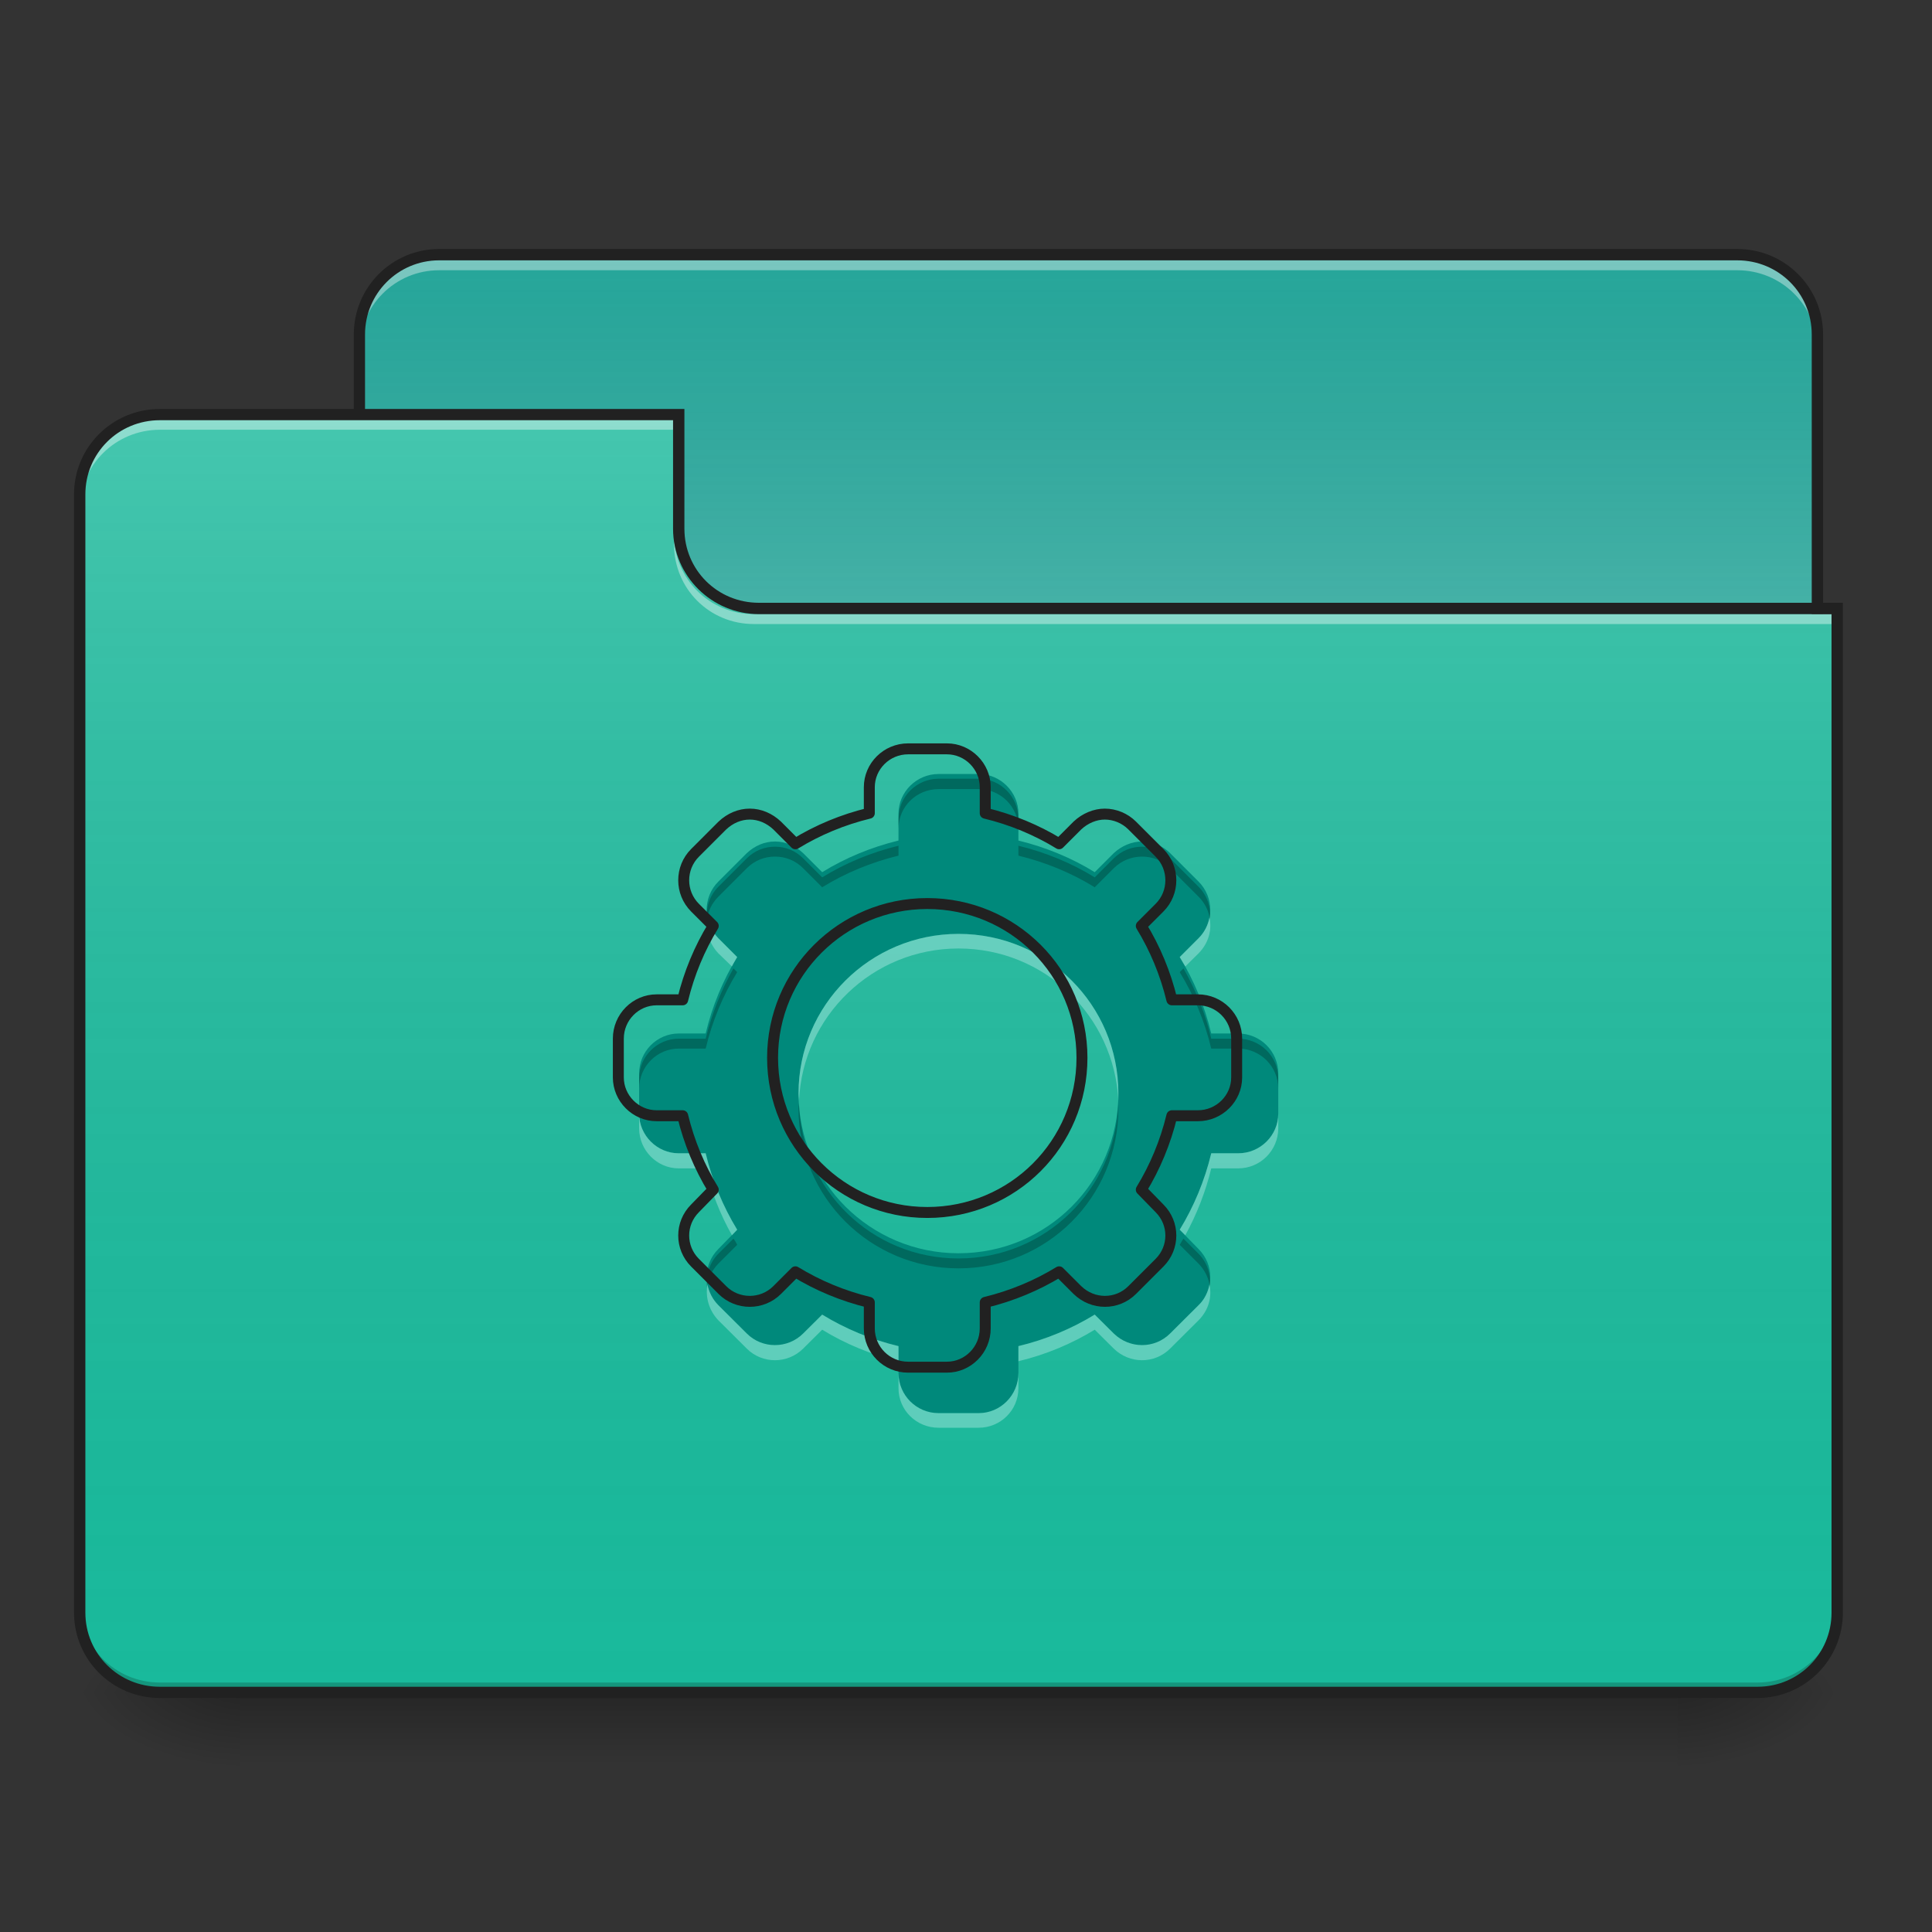 <?xml version="1.0" encoding="UTF-8"?>
<svg xmlns="http://www.w3.org/2000/svg" xmlns:xlink="http://www.w3.org/1999/xlink" width="16px" height="16px" viewBox="0 0 16 16" version="1.1">
<rect x="0" y="0" width="16" height="16" fill="#333333" stroke="none"/>
<defs>
<linearGradient id="linear0" gradientUnits="userSpaceOnUse" x1="254" y1="233.5" x2="254" y2="254.667" gradientTransform="matrix(0.031,0,0,0.031,-0,6.719)">
<stop offset="0" style="stop-color:rgb(0%,0%,0%);stop-opacity:0.275;"/>
<stop offset="1" style="stop-color:rgb(0%,0%,0%);stop-opacity:0;"/>
</linearGradient>
<radialGradient id="radial0" gradientUnits="userSpaceOnUse" cx="450.909" cy="189.579" fx="450.909" fy="189.579" r="21.167" gradientTransform="matrix(0,-0.039,-0.07,-0,27.058,31.798)">
<stop offset="0" style="stop-color:rgb(0%,0%,0%);stop-opacity:0.314;"/>
<stop offset="0.222" style="stop-color:rgb(0%,0%,0%);stop-opacity:0.275;"/>
<stop offset="1" style="stop-color:rgb(0%,0%,0%);stop-opacity:0;"/>
</radialGradient>
<radialGradient id="radial1" gradientUnits="userSpaceOnUse" cx="450.909" cy="189.579" fx="450.909" fy="189.579" r="21.167" gradientTransform="matrix(-0,0.039,0.07,0,-11.181,-3.764)">
<stop offset="0" style="stop-color:rgb(0%,0%,0%);stop-opacity:0.314;"/>
<stop offset="0.222" style="stop-color:rgb(0%,0%,0%);stop-opacity:0.275;"/>
<stop offset="1" style="stop-color:rgb(0%,0%,0%);stop-opacity:0;"/>
</radialGradient>
<radialGradient id="radial2" gradientUnits="userSpaceOnUse" cx="450.909" cy="189.579" fx="450.909" fy="189.579" r="21.167" gradientTransform="matrix(-0,-0.039,0.07,-0,-11.181,31.798)">
<stop offset="0" style="stop-color:rgb(0%,0%,0%);stop-opacity:0.314;"/>
<stop offset="0.222" style="stop-color:rgb(0%,0%,0%);stop-opacity:0.275;"/>
<stop offset="1" style="stop-color:rgb(0%,0%,0%);stop-opacity:0;"/>
</radialGradient>
<radialGradient id="radial3" gradientUnits="userSpaceOnUse" cx="450.909" cy="189.579" fx="450.909" fy="189.579" r="21.167" gradientTransform="matrix(0,0.039,-0.07,0,27.058,-3.764)">
<stop offset="0" style="stop-color:rgb(0%,0%,0%);stop-opacity:0.314;"/>
<stop offset="0.222" style="stop-color:rgb(0%,0%,0%);stop-opacity:0.275;"/>
<stop offset="1" style="stop-color:rgb(0%,0%,0%);stop-opacity:0;"/>
</radialGradient>
<linearGradient id="linear1" gradientUnits="userSpaceOnUse" x1="254" y1="-147.5" x2="254" y2="-31.083" gradientTransform="matrix(0.031,0,0,0.031,0,6.719)">
<stop offset="0" style="stop-color:rgb(64.314%,64.314%,64.314%);stop-opacity:0;"/>
<stop offset="1" style="stop-color:rgb(100%,100%,100%);stop-opacity:0.196;"/>
</linearGradient>
<linearGradient id="linear2" gradientUnits="userSpaceOnUse" x1="254" y1="233.5" x2="254" y2="-105.167" gradientTransform="matrix(0.031,0,0,0.031,-0,6.719)">
<stop offset="0" style="stop-color:rgb(34.51%,34.51%,34.51%);stop-opacity:0;"/>
<stop offset="1" style="stop-color:rgb(98.039%,98.039%,98.039%);stop-opacity:0.196;"/>
</linearGradient>
</defs>
<g id="surface1">
<path style=" stroke:none;fill-rule:nonzero;fill:url(#linear0);" d="M 1.984 14.016 L 13.891 14.016 L 13.891 14.68 L 1.984 14.68 Z M 1.984 14.016 "/>
<path style=" stroke:none;fill-rule:nonzero;fill:url(#radial0);" d="M 13.891 14.016 L 15.215 14.016 L 15.215 13.355 L 13.891 13.355 Z M 13.891 14.016 "/>
<path style=" stroke:none;fill-rule:nonzero;fill:url(#radial1);" d="M 1.984 14.016 L 0.66 14.016 L 0.66 14.68 L 1.984 14.68 Z M 1.984 14.016 "/>
<path style=" stroke:none;fill-rule:nonzero;fill:url(#radial2);" d="M 1.984 14.016 L 0.66 14.016 L 0.66 13.355 L 1.984 13.355 Z M 1.984 14.016 "/>
<path style=" stroke:none;fill-rule:nonzero;fill:url(#radial3);" d="M 13.891 14.016 L 15.215 14.016 L 15.215 14.68 L 13.891 14.68 Z M 13.891 14.016 "/>
<path style=" stroke:none;fill-rule:nonzero;fill:rgb(14.902%,65.098%,60.392%);fill-opacity:1;" d="M 3.637 2.109 L 14.387 2.109 C 14.754 2.109 15.051 2.406 15.051 2.77 L 15.051 5.25 C 15.051 5.617 14.754 5.914 14.387 5.914 L 3.637 5.914 C 3.273 5.914 2.977 5.617 2.977 5.25 L 2.977 2.77 C 2.977 2.406 3.273 2.109 3.637 2.109 Z M 3.637 2.109 "/>
<path style=" stroke:none;fill-rule:nonzero;fill:url(#linear1);" d="M 3.637 2.109 L 14.387 2.109 C 14.754 2.109 15.051 2.406 15.051 2.77 L 15.051 5.25 C 15.051 5.617 14.754 5.914 14.387 5.914 L 3.637 5.914 C 3.273 5.914 2.977 5.617 2.977 5.25 L 2.977 2.77 C 2.977 2.406 3.273 2.109 3.637 2.109 Z M 3.637 2.109 "/>
<path style=" stroke:none;fill-rule:nonzero;fill:rgb(96.863%,96.863%,96.863%);fill-opacity:0.392;" d="M 3.637 2.152 C 3.273 2.152 2.977 2.449 2.977 2.816 L 2.977 2.898 C 2.977 2.531 3.273 2.238 3.637 2.238 L 14.387 2.238 C 14.754 2.238 15.051 2.531 15.051 2.898 L 15.051 2.816 C 15.051 2.449 14.754 2.152 14.387 2.152 Z M 3.637 2.152 "/>
<path style=" stroke:none;fill-rule:nonzero;fill:rgb(12.941%,12.941%,12.941%);fill-opacity:1;" d="M 3.637 2.062 C 3.246 2.062 2.93 2.379 2.93 2.77 L 2.93 5.25 C 2.93 5.645 3.246 5.961 3.637 5.961 L 14.387 5.961 C 14.781 5.961 15.098 5.645 15.098 5.25 L 15.098 2.77 C 15.098 2.379 14.781 2.062 14.387 2.062 Z M 3.637 2.156 L 14.387 2.156 C 14.73 2.156 15.004 2.43 15.004 2.77 L 15.004 5.25 C 15.004 5.594 14.73 5.867 14.387 5.867 L 3.637 5.867 C 3.297 5.867 3.023 5.594 3.023 5.25 L 3.023 2.77 C 3.023 2.43 3.297 2.156 3.637 2.156 Z M 3.637 2.156 "/>
<path style=" stroke:none;fill-rule:nonzero;fill:rgb(9.804%,72.941%,61.176%);fill-opacity:1;" d="M 1.324 3.434 C 0.957 3.434 0.66 3.727 0.66 4.094 L 0.66 13.355 C 0.66 13.723 0.957 14.016 1.324 14.016 L 14.555 14.016 C 14.922 14.016 15.215 13.723 15.215 13.355 L 15.215 5.086 L 6.285 5.086 C 5.918 5.086 5.621 4.793 5.621 4.426 L 5.621 3.434 Z M 1.324 3.434 "/>
<path style=" stroke:none;fill-rule:nonzero;fill:url(#linear2);" d="M 1.324 3.434 C 0.957 3.434 0.66 3.727 0.66 4.094 L 0.66 13.355 C 0.66 13.723 0.957 14.016 1.324 14.016 L 14.555 14.016 C 14.922 14.016 15.215 13.723 15.215 13.355 L 15.215 5.086 L 6.285 5.086 C 5.918 5.086 5.621 4.793 5.621 4.426 L 5.621 3.434 Z M 1.324 3.434 "/>
<path style=" stroke:none;fill-rule:nonzero;fill:rgb(0%,0%,0%);fill-opacity:0.196;" d="M 1.324 14.016 C 0.957 14.016 0.66 13.723 0.66 13.355 L 0.66 13.273 C 0.66 13.641 0.957 13.934 1.324 13.934 L 14.555 13.934 C 14.922 13.934 15.215 13.641 15.215 13.273 L 15.215 13.355 C 15.215 13.723 14.922 14.016 14.555 14.016 Z M 1.324 14.016 "/>
<path style=" stroke:none;fill-rule:nonzero;fill:rgb(100%,100%,100%);fill-opacity:0.392;" d="M 1.324 3.473 C 0.957 3.473 0.66 3.77 0.66 4.137 L 0.66 4.219 C 0.66 3.852 0.957 3.559 1.324 3.559 L 5.621 3.559 L 5.621 3.473 Z M 1.324 3.473 "/>
<path style=" stroke:none;fill-rule:nonzero;fill:rgb(100%,100%,100%);fill-opacity:0.392;" d="M 6.242 5.168 C 5.875 5.168 5.582 4.875 5.582 4.508 L 5.582 4.426 C 5.582 4.793 5.875 5.086 6.242 5.086 L 15.215 5.086 L 15.215 5.168 Z M 6.242 5.168 "/>
<path style=" stroke:none;fill-rule:nonzero;fill:rgb(12.941%,12.941%,12.941%);fill-opacity:1;" d="M 1.324 3.387 C 0.93 3.387 0.613 3.703 0.613 4.094 L 0.613 13.355 C 0.613 13.746 0.93 14.062 1.324 14.062 L 14.555 14.062 C 14.945 14.062 15.262 13.746 15.262 13.355 L 15.262 4.992 L 6.285 4.992 C 5.941 4.992 5.668 4.719 5.668 4.379 L 5.668 3.387 Z M 1.324 3.48 L 5.574 3.48 L 5.574 4.379 C 5.574 4.77 5.895 5.086 6.285 5.086 L 15.168 5.086 L 15.168 13.355 C 15.168 13.695 14.895 13.969 14.555 13.969 L 1.324 13.969 C 0.98 13.969 0.707 13.695 0.707 13.355 L 0.707 4.094 C 0.707 3.754 0.98 3.48 1.324 3.48 Z M 1.324 3.48 "/>
<path style=" stroke:none;fill-rule:nonzero;fill:rgb(0%,53.725%,48.235%);fill-opacity:1;" d="M 7.773 6.41 C 7.59 6.41 7.441 6.559 7.441 6.738 L 7.441 6.961 C 7.215 7.016 7 7.105 6.809 7.223 L 6.652 7.066 C 6.586 7.004 6.504 6.969 6.418 6.969 C 6.332 6.969 6.25 7.004 6.184 7.066 L 5.949 7.301 C 5.82 7.43 5.82 7.641 5.949 7.77 L 6.105 7.926 C 5.988 8.117 5.898 8.332 5.844 8.559 L 5.621 8.559 C 5.441 8.559 5.293 8.707 5.293 8.891 L 5.293 9.223 C 5.293 9.402 5.441 9.551 5.621 9.551 L 5.844 9.551 C 5.898 9.777 5.988 9.992 6.105 10.184 L 5.949 10.344 C 5.82 10.473 5.82 10.68 5.949 10.809 L 6.184 11.043 C 6.312 11.172 6.523 11.172 6.652 11.043 L 6.809 10.887 C 7 11.004 7.215 11.094 7.441 11.148 L 7.441 11.371 C 7.441 11.555 7.59 11.703 7.773 11.703 L 8.105 11.703 C 8.285 11.703 8.434 11.555 8.434 11.371 L 8.434 11.148 C 8.66 11.094 8.875 11.004 9.066 10.887 L 9.223 11.043 C 9.355 11.172 9.562 11.172 9.691 11.043 L 9.926 10.809 C 10.055 10.68 10.055 10.473 9.926 10.344 L 9.77 10.184 C 9.887 9.992 9.977 9.777 10.031 9.551 L 10.254 9.551 C 10.438 9.551 10.586 9.402 10.586 9.223 L 10.586 8.891 C 10.586 8.707 10.438 8.559 10.254 8.559 L 10.031 8.559 C 9.977 8.332 9.887 8.117 9.77 7.926 L 9.926 7.77 C 10.055 7.641 10.055 7.43 9.926 7.301 L 9.691 7.066 C 9.629 7.004 9.543 6.969 9.457 6.969 C 9.375 6.969 9.289 7.004 9.223 7.066 L 9.066 7.223 C 8.875 7.105 8.66 7.016 8.434 6.961 L 8.434 6.738 C 8.434 6.559 8.285 6.41 8.105 6.41 Z M 7.938 7.734 C 8.672 7.734 9.262 8.324 9.262 9.055 C 9.262 9.789 8.672 10.379 7.938 10.379 C 7.207 10.379 6.613 9.789 6.613 9.055 C 6.613 8.324 7.207 7.734 7.938 7.734 Z M 7.938 7.734 "/>
<path style=" stroke:none;fill-rule:nonzero;fill:rgb(0%,0%,0%);fill-opacity:0.235;" d="M 7.773 6.449 C 7.59 6.449 7.441 6.598 7.441 6.781 L 7.441 6.863 C 7.441 6.68 7.59 6.535 7.773 6.535 L 8.105 6.535 C 8.285 6.535 8.434 6.68 8.434 6.863 L 8.434 6.781 C 8.434 6.598 8.285 6.449 8.105 6.449 Z M 7.441 7.004 C 7.215 7.059 7 7.148 6.809 7.266 L 6.652 7.109 C 6.586 7.043 6.504 7.012 6.418 7.012 C 6.332 7.012 6.25 7.043 6.184 7.109 L 5.949 7.344 C 5.875 7.418 5.844 7.52 5.855 7.617 C 5.863 7.547 5.895 7.48 5.949 7.426 L 6.184 7.191 C 6.25 7.125 6.332 7.094 6.418 7.094 C 6.504 7.094 6.586 7.125 6.652 7.191 L 6.809 7.348 C 7 7.23 7.215 7.141 7.441 7.086 Z M 8.434 7.004 L 8.434 7.086 C 8.66 7.141 8.875 7.23 9.066 7.348 L 9.223 7.191 C 9.289 7.125 9.375 7.094 9.457 7.094 C 9.543 7.094 9.629 7.125 9.691 7.191 L 9.926 7.426 C 9.98 7.48 10.012 7.547 10.02 7.617 C 10.031 7.52 10 7.418 9.926 7.344 L 9.691 7.109 C 9.629 7.043 9.543 7.012 9.457 7.012 C 9.375 7.012 9.289 7.043 9.223 7.109 L 9.066 7.266 C 8.875 7.148 8.66 7.059 8.434 7.004 Z M 6.074 8.02 C 5.973 8.199 5.895 8.395 5.844 8.602 L 5.621 8.602 C 5.441 8.602 5.293 8.75 5.293 8.93 L 5.293 9.016 C 5.293 8.832 5.441 8.684 5.621 8.684 L 5.844 8.684 C 5.898 8.457 5.988 8.242 6.105 8.051 Z M 9.801 8.02 L 9.77 8.051 C 9.887 8.242 9.977 8.457 10.031 8.684 L 10.254 8.684 C 10.438 8.684 10.586 8.832 10.586 9.016 L 10.586 8.93 C 10.586 8.75 10.438 8.602 10.254 8.602 L 10.031 8.602 C 9.984 8.395 9.902 8.199 9.801 8.02 Z M 6.617 9.137 C 6.617 9.152 6.613 9.164 6.613 9.18 C 6.613 9.914 7.207 10.504 7.938 10.504 C 8.672 10.504 9.262 9.914 9.262 9.18 C 9.262 9.164 9.262 9.152 9.262 9.137 C 9.238 9.852 8.656 10.422 7.938 10.422 C 7.219 10.422 6.637 9.852 6.617 9.137 Z M 6.074 10.258 L 5.949 10.383 C 5.875 10.457 5.844 10.562 5.855 10.66 C 5.863 10.59 5.895 10.52 5.949 10.465 L 6.105 10.309 C 6.098 10.293 6.086 10.273 6.074 10.258 Z M 9.801 10.258 C 9.789 10.273 9.781 10.293 9.77 10.309 L 9.926 10.465 C 9.98 10.52 10.012 10.59 10.02 10.66 C 10.031 10.562 10 10.457 9.926 10.383 Z M 9.801 10.258 "/>
<path style=" stroke:none;fill-rule:nonzero;fill:rgb(76.471%,94.51%,92.941%);fill-opacity:0.392;" d="M 5.859 7.598 C 5.84 7.703 5.871 7.812 5.949 7.895 L 6.062 8.004 C 6.074 7.977 6.09 7.953 6.105 7.926 L 5.949 7.77 C 5.902 7.719 5.871 7.66 5.859 7.598 Z M 10.016 7.598 C 10.004 7.66 9.977 7.719 9.926 7.77 L 9.77 7.926 C 9.785 7.953 9.801 7.977 9.816 8.004 L 9.926 7.895 C 10.008 7.812 10.039 7.703 10.016 7.598 Z M 7.938 7.734 C 7.207 7.734 6.613 8.324 6.613 9.055 C 6.613 9.078 6.617 9.098 6.617 9.117 C 6.648 8.414 7.227 7.855 7.938 7.855 C 8.652 7.855 9.227 8.414 9.262 9.117 C 9.262 9.098 9.262 9.078 9.262 9.055 C 9.262 8.324 8.672 7.734 7.938 7.734 Z M 5.293 9.223 L 5.293 9.344 C 5.293 9.527 5.441 9.676 5.621 9.676 L 5.844 9.676 C 5.891 9.871 5.965 10.059 6.062 10.23 L 6.105 10.184 C 5.988 9.992 5.898 9.777 5.844 9.551 L 5.621 9.551 C 5.441 9.551 5.293 9.402 5.293 9.223 Z M 10.586 9.223 C 10.586 9.402 10.438 9.551 10.254 9.551 L 10.031 9.551 C 9.977 9.777 9.887 9.992 9.77 10.184 L 9.816 10.23 C 9.91 10.059 9.984 9.871 10.031 9.676 L 10.254 9.676 C 10.438 9.676 10.586 9.527 10.586 9.344 Z M 5.859 10.637 C 5.84 10.742 5.871 10.852 5.949 10.934 L 6.184 11.168 C 6.312 11.297 6.523 11.297 6.652 11.168 L 6.809 11.012 C 7 11.129 7.215 11.219 7.441 11.273 L 7.441 11.148 C 7.215 11.094 7 11.004 6.809 10.887 L 6.652 11.043 C 6.523 11.172 6.312 11.172 6.184 11.043 L 5.949 10.809 C 5.902 10.762 5.871 10.699 5.859 10.637 Z M 10.016 10.637 C 10.004 10.699 9.977 10.762 9.926 10.809 L 9.691 11.043 C 9.562 11.172 9.355 11.172 9.223 11.043 L 9.066 10.887 C 8.875 11.004 8.66 11.094 8.434 11.148 L 8.434 11.273 C 8.66 11.219 8.875 11.129 9.066 11.012 L 9.223 11.168 C 9.355 11.297 9.562 11.297 9.691 11.168 L 9.926 10.934 C 10.008 10.852 10.039 10.742 10.016 10.637 Z M 7.441 11.371 L 7.441 11.496 C 7.441 11.68 7.59 11.824 7.773 11.824 L 8.105 11.824 C 8.285 11.824 8.434 11.68 8.434 11.496 L 8.434 11.371 C 8.434 11.555 8.285 11.703 8.105 11.703 L 7.773 11.703 C 7.59 11.703 7.441 11.555 7.441 11.371 Z M 7.441 11.371 "/>
<path style="fill:none;stroke-width:11.339;stroke-linecap:round;stroke-linejoin:round;stroke:rgb(12.941%,12.941%,12.941%);stroke-opacity:1;stroke-miterlimit:4;" d="M 940.068 775.202 C 917.865 775.202 899.914 793.153 899.914 814.883 L 899.914 841.809 C 872.515 848.423 846.533 859.288 823.386 873.46 L 804.49 854.564 C 796.459 847.006 786.539 842.754 776.146 842.754 C 765.754 842.754 755.833 847.006 747.803 854.564 L 719.459 882.908 C 703.87 898.497 703.87 924.006 719.459 939.595 L 738.355 958.491 C 724.183 981.639 713.318 1007.62 706.704 1035.019 L 679.778 1035.019 C 658.047 1035.019 640.096 1052.97 640.096 1075.173 L 640.096 1115.327 C 640.096 1137.057 658.047 1155.008 679.778 1155.008 L 706.704 1155.008 C 713.318 1182.407 724.183 1208.389 738.355 1231.536 L 719.459 1250.904 C 703.87 1266.493 703.87 1291.53 719.459 1307.119 L 747.803 1335.463 C 763.392 1351.052 788.901 1351.052 804.49 1335.463 L 823.386 1316.567 C 846.533 1330.739 872.515 1341.604 899.914 1348.218 L 899.914 1375.144 C 899.914 1397.347 917.865 1415.298 940.068 1415.298 L 980.221 1415.298 C 1001.952 1415.298 1019.903 1397.347 1019.903 1375.144 L 1019.903 1348.218 C 1047.302 1341.604 1073.283 1330.739 1096.431 1316.567 L 1115.327 1335.463 C 1131.388 1351.052 1156.425 1351.052 1172.014 1335.463 L 1200.358 1307.119 C 1215.947 1291.53 1215.947 1266.493 1200.358 1250.904 L 1181.462 1231.536 C 1195.634 1208.389 1206.499 1182.407 1213.113 1155.008 L 1240.039 1155.008 C 1262.242 1155.008 1280.193 1137.057 1280.193 1115.327 L 1280.193 1075.173 C 1280.193 1052.97 1262.242 1035.019 1240.039 1035.019 L 1213.113 1035.019 C 1206.499 1007.62 1195.634 981.639 1181.462 958.491 L 1200.358 939.595 C 1215.947 924.006 1215.947 898.497 1200.358 882.908 L 1172.014 854.564 C 1164.456 847.006 1154.063 842.754 1143.67 842.754 C 1133.75 842.754 1123.357 847.006 1115.327 854.564 L 1096.431 873.46 C 1073.283 859.288 1047.302 848.423 1019.903 841.809 L 1019.903 814.883 C 1019.903 793.153 1001.952 775.202 980.221 775.202 Z M 959.908 935.344 C 1048.719 935.344 1120.051 1006.676 1120.051 1095.014 C 1120.051 1183.824 1048.719 1255.156 959.908 1255.156 C 871.57 1255.156 799.766 1183.824 799.766 1095.014 C 799.766 1006.676 871.57 935.344 959.908 935.344 Z M 959.908 935.344 " transform="matrix(0.008,0,0,0.008,0,0)"/>
</g>
</svg>

